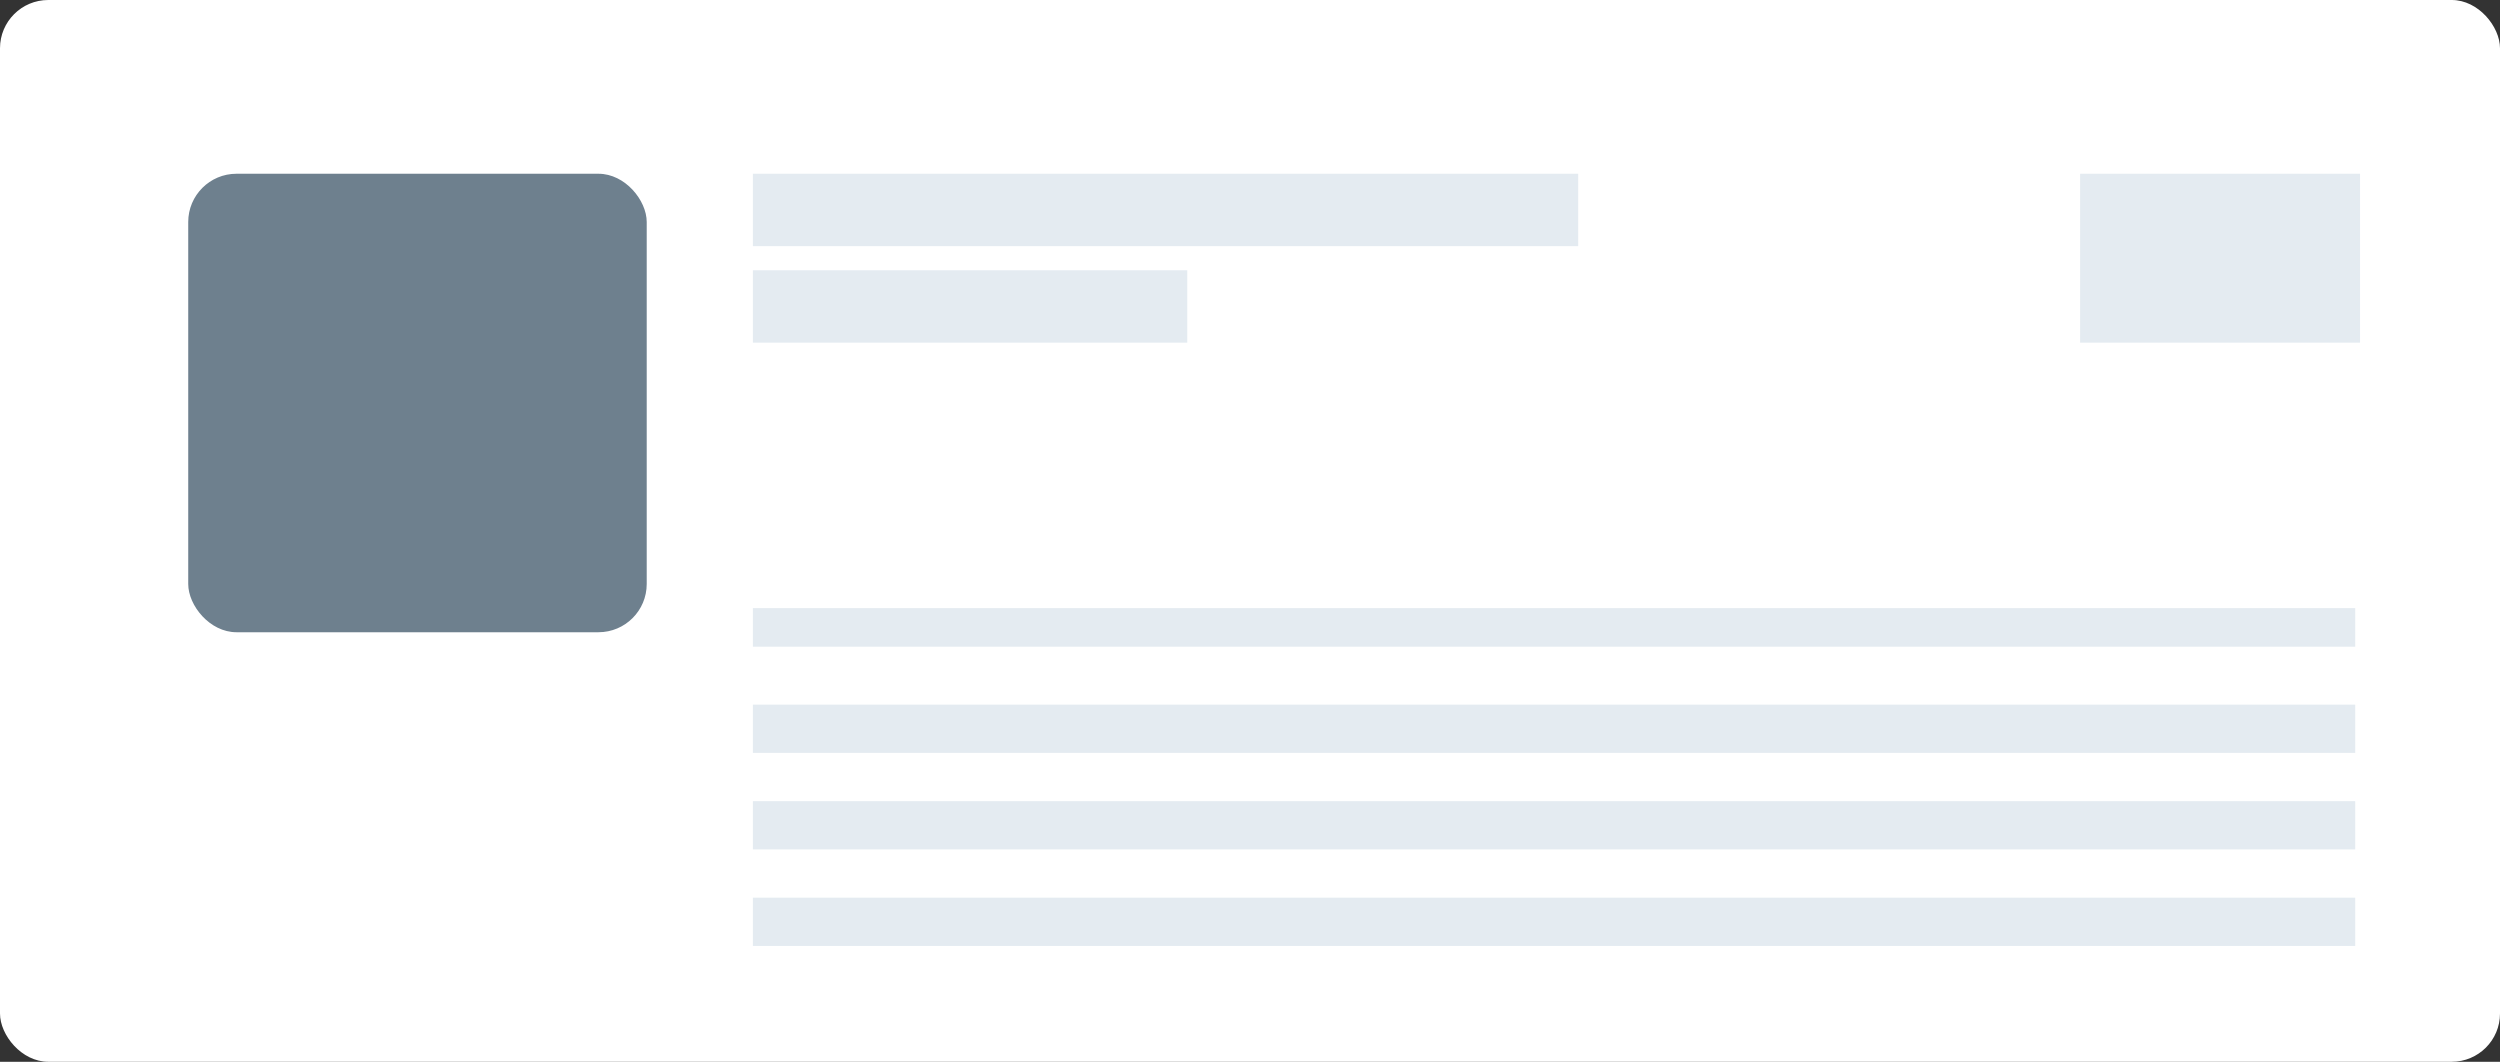 <svg xmlns="http://www.w3.org/2000/svg" width="518" height="220" viewBox="0 0 518 220"><rect x="0" y="0" width="518" height="220" fill="#333333" stroke="none"/><g transform="translate(-230 -2104)"><rect width="518" height="220" rx="10" transform="translate(230 2104)" fill="#fff"/><rect width="95" height="95" rx="10" transform="translate(269 2140)" fill="#6e808e"/><g transform="translate(386.469 2140.093)"><rect width="58" height="35" transform="translate(274.53 -0.093)" fill="#e4ebf1"/><g transform="translate(0 0)"><rect width="171" height="15" transform="translate(-0.47 -0.093)" fill="#e4ebf1"/><rect width="90" height="15" transform="translate(-0.47 19.907)" fill="#e4ebf1"/></g><g transform="translate(0 89.913)"><rect width="332" height="8" transform="translate(-0.47 -0.007)" fill="#e4ebf1"/><rect width="332" height="10" transform="translate(-0.47 19.993)" fill="#e4ebf1"/><rect width="332" height="10" transform="translate(-0.47 39.993)" fill="#e4ebf1"/><rect width="332" height="10" transform="translate(-0.47 59.993)" fill="#e4ebf1"/></g></g></g></svg>
